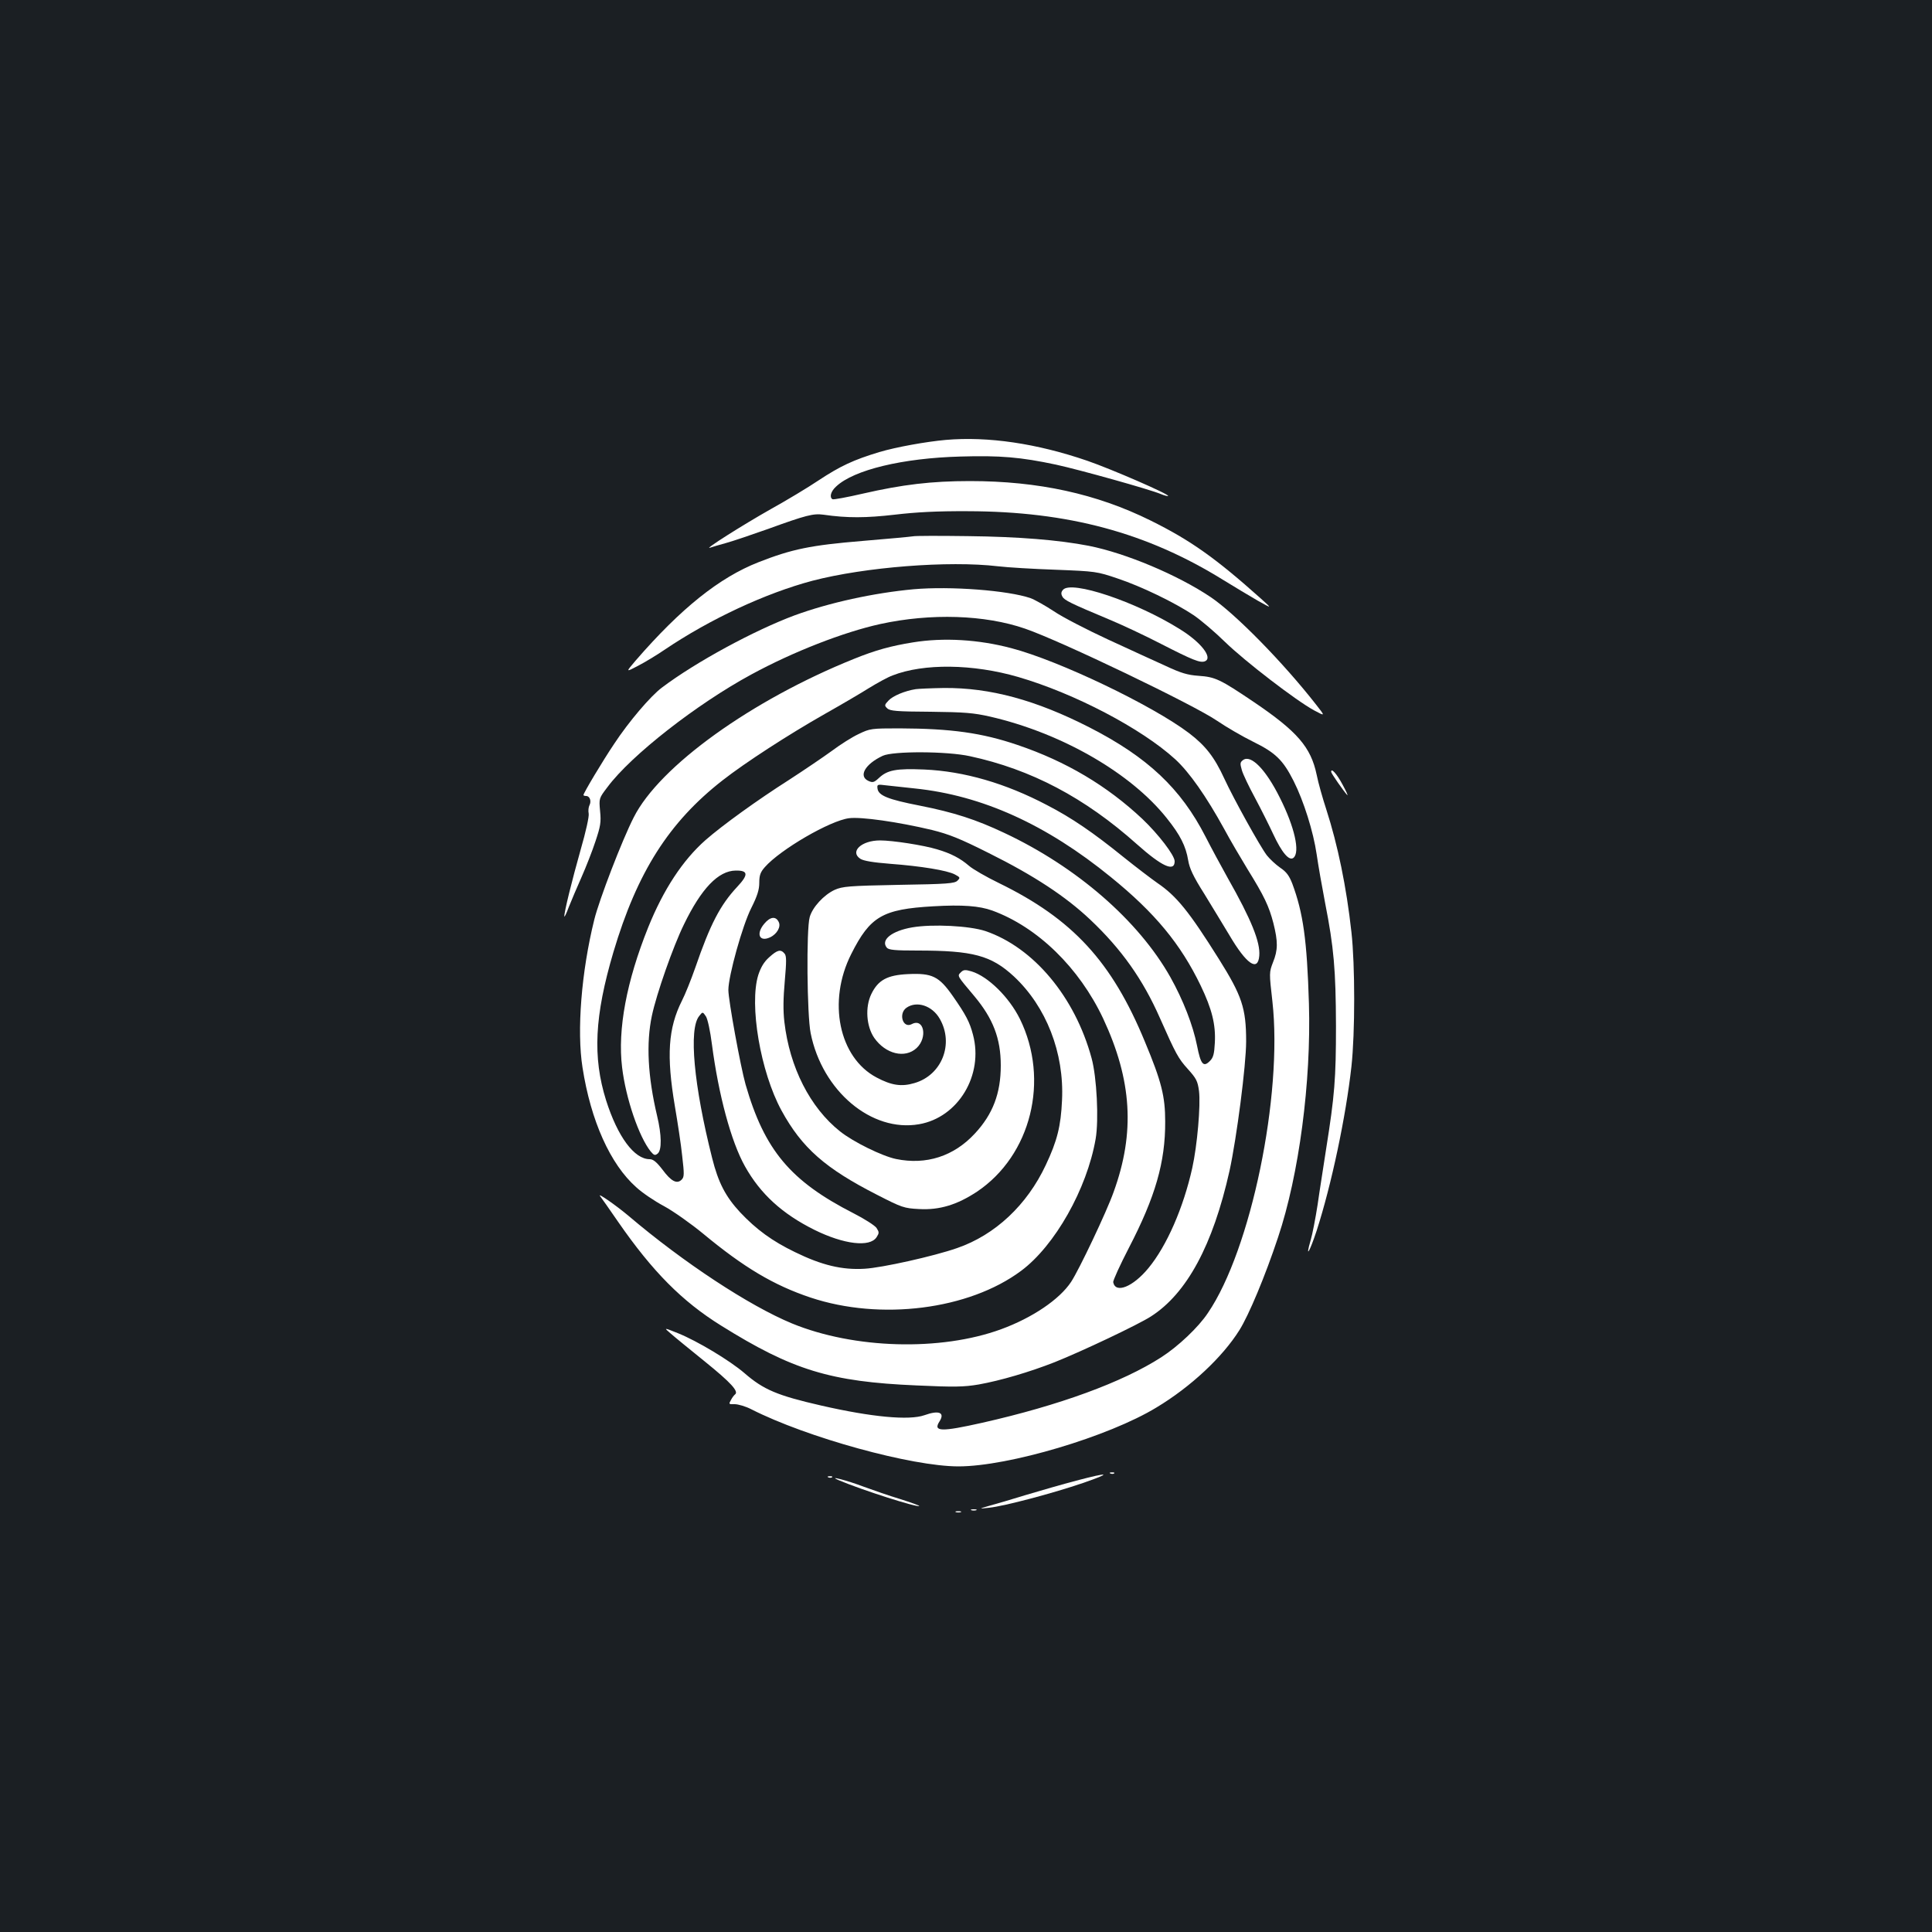 <?xml version="1.0" standalone="no"?>
<!DOCTYPE svg PUBLIC "-//W3C//DTD SVG 20010904//EN"
 "http://www.w3.org/TR/2001/REC-SVG-20010904/DTD/svg10.dtd">
<svg version="1.0" xmlns="http://www.w3.org/2000/svg"
 width="1000pt" height="1000pt" viewBox="0 0 1000 1000"
 preserveAspectRatio="xMidYMid meet">
<rect width="100%" height="100%" fill="#1b1f23"/>
<g transform="translate(0,1000) scale(0.1,-0.1)"
fill="#ffffff" stroke="none">
<path d="M4895 7723 c-101 -9 -257 -37 -344 -63 -132 -40 -200 -71 -315 -147
-55 -37 -165 -103 -246 -148 -147 -83 -352 -213 -315 -200 11 4 49 15 85 25
36 10 133 43 215 72 198 72 235 81 287 74 124 -18 221 -17 369 0 110 13 219
19 379 18 518 -1 926 -111 1320 -355 58 -36 139 -84 180 -108 75 -42 75 -42
16 11 -236 211 -365 302 -571 404 -279 138 -580 204 -935 204 -199 0 -349 -18
-554 -65 -82 -19 -153 -32 -157 -29 -17 10 -9 41 19 66 91 86 344 147 644 155
204 6 311 -3 494 -42 120 -26 485 -128 542 -152 19 -8 36 -12 38 -10 8 8 -293
139 -418 182 -262 90 -514 127 -733 108z"/>
<path d="M4725 7224 c-11 -2 -129 -13 -262 -24 -266 -22 -364 -42 -537 -110
-202 -79 -402 -239 -635 -508 -53 -62 -53 -62 10 -29 35 18 98 56 139 84 237
160 524 293 765 357 272 71 706 105 960 75 50 -6 185 -14 300 -18 205 -8 213
-9 319 -45 123 -41 295 -124 394 -190 37 -25 110 -87 163 -139 103 -100 367
-303 461 -354 58 -31 58 -31 10 30 -172 220 -418 470 -545 556 -171 115 -440
228 -632 266 -155 30 -361 47 -625 50 -146 2 -274 2 -285 -1z"/>
<path d="M4728 6950 c-205 -19 -435 -69 -615 -135 -207 -77 -511 -241 -687
-374 -59 -44 -172 -177 -247 -291 -60 -89 -159 -255 -159 -265 0 -3 6 -5 14
-5 19 0 28 -27 17 -48 -5 -10 -7 -29 -4 -43 3 -15 -15 -95 -41 -185 -46 -163
-86 -325 -85 -347 0 -7 11 15 23 48 13 33 43 103 66 155 23 52 56 136 72 185
26 78 30 99 24 157 -6 66 -6 66 39 125 122 164 463 430 744 582 217 118 477
219 667 261 262 57 542 48 750 -24 186 -64 875 -395 994 -477 47 -32 131 -81
186 -108 116 -57 155 -95 210 -204 52 -103 102 -262 119 -379 8 -56 28 -170
44 -253 45 -229 55 -344 56 -635 0 -274 -7 -360 -51 -637 -13 -87 -34 -216
-44 -288 -11 -71 -27 -154 -36 -184 -29 -100 -6 -63 31 49 77 239 151 589 180
850 19 174 19 525 0 695 -26 236 -71 452 -130 635 -19 58 -42 139 -50 180 -30
143 -100 224 -326 377 -175 118 -199 129 -285 135 -57 4 -91 14 -170 51 -55
25 -189 86 -299 137 -110 51 -236 116 -280 146 -44 29 -99 60 -121 68 -116 40
-414 63 -606 46z"/>
<path d="M5502 6947 c-10 -11 -11 -21 -3 -35 10 -19 43 -35 241 -118 63 -26
185 -83 270 -127 164 -84 202 -99 226 -90 44 17 -19 99 -130 167 -227 142
-562 254 -604 203z"/>
<path d="M4725 6675 c-112 -18 -193 -40 -304 -85 -530 -213 -1008 -556 -1141
-821 -60 -117 -179 -427 -204 -529 -67 -270 -91 -576 -61 -765 43 -277 144
-501 278 -620 30 -28 95 -72 144 -98 48 -26 140 -91 203 -143 210 -174 364
-266 555 -330 363 -121 820 -63 1090 138 175 130 341 424 386 683 17 98 6 320
-21 418 -86 317 -300 573 -550 658 -82 27 -272 37 -378 19 -106 -18 -165 -65
-132 -105 10 -12 43 -15 159 -15 287 0 381 -25 499 -134 167 -156 261 -395
249 -641 -6 -134 -25 -210 -84 -335 -97 -207 -262 -362 -459 -430 -120 -42
-389 -102 -479 -107 -116 -7 -221 18 -360 86 -118 57 -200 117 -284 206 -75
81 -113 153 -145 281 -95 376 -122 668 -67 735 18 23 18 23 35 -2 9 -15 22
-74 31 -145 34 -260 99 -503 171 -631 80 -143 193 -246 360 -329 152 -75 286
-91 321 -38 14 22 14 26 0 48 -9 13 -62 47 -119 76 -327 167 -461 327 -559
667 -26 92 -89 436 -89 489 0 72 73 335 119 425 31 62 41 94 41 130 0 39 6 55
29 81 80 91 338 241 436 253 62 8 253 -19 429 -61 88 -22 144 -44 295 -120
233 -116 397 -224 524 -344 162 -153 273 -310 361 -510 82 -185 95 -209 144
-263 44 -49 51 -62 58 -114 9 -73 -9 -282 -35 -399 -46 -206 -132 -403 -227
-518 -80 -97 -170 -133 -182 -73 -2 8 35 89 81 178 137 264 189 444 188 654 0
130 -19 207 -105 413 -171 415 -374 635 -755 821 -66 32 -137 73 -156 90 -44
38 -93 64 -165 85 -69 21 -229 46 -295 46 -96 0 -158 -58 -102 -95 17 -11 66
-19 154 -26 160 -12 295 -34 335 -55 28 -15 29 -17 14 -32 -14 -15 -54 -18
-304 -22 -261 -5 -291 -8 -332 -26 -56 -26 -115 -90 -129 -141 -18 -62 -14
-509 5 -601 60 -299 315 -514 561 -471 203 35 335 255 279 464 -17 65 -37 103
-104 199 -72 103 -107 120 -233 114 -107 -5 -154 -31 -189 -103 -33 -68 -26
-167 15 -227 59 -84 159 -108 219 -53 59 55 38 158 -25 124 -46 -24 -70 55
-27 85 53 37 133 11 172 -57 75 -130 11 -292 -131 -333 -67 -20 -119 -12 -196
29 -195 103 -255 394 -131 639 98 195 162 232 424 247 153 9 239 2 306 -22
235 -86 450 -296 574 -559 149 -319 166 -590 54 -898 -36 -102 -179 -403 -220
-465 -60 -91 -201 -186 -362 -245 -314 -115 -762 -102 -1083 30 -222 92 -561
315 -846 557 -63 53 -163 123 -147 102 6 -8 49 -68 94 -134 178 -257 331 -411
532 -536 370 -231 566 -291 1013 -310 195 -9 244 -8 321 5 112 20 262 64 392
115 143 57 434 195 499 237 186 119 321 369 407 754 37 170 86 547 86 670 0
172 -22 236 -141 426 -155 247 -219 326 -319 394 -30 21 -109 81 -175 134
-157 127 -268 203 -396 269 -215 113 -429 175 -635 184 -145 6 -191 -2 -236
-45 -24 -22 -31 -24 -53 -14 -53 24 -18 87 74 130 53 25 333 24 451 -2 316
-68 594 -214 865 -456 129 -115 195 -145 195 -88 0 31 -84 140 -167 219 -183
172 -395 298 -646 383 -185 63 -344 85 -612 86 -145 0 -152 -1 -210 -29 -33
-15 -96 -55 -140 -88 -44 -32 -143 -99 -220 -149 -165 -105 -345 -235 -433
-312 -118 -104 -218 -256 -297 -452 -112 -279 -159 -528 -135 -725 19 -160 87
-359 148 -435 17 -20 22 -22 36 -11 22 18 21 96 -3 196 -48 203 -57 375 -27
517 24 114 110 359 166 473 90 186 178 278 268 279 65 1 67 -21 8 -84 -88 -94
-140 -194 -217 -418 -22 -63 -53 -140 -69 -171 -72 -143 -81 -285 -37 -546 14
-82 32 -199 38 -258 11 -95 11 -109 -3 -123 -24 -24 -54 -9 -99 52 -30 39 -48
54 -66 54 -80 0 -166 116 -226 305 -70 223 -60 436 38 767 123 414 288 673
565 889 116 91 343 238 530 344 85 48 189 109 230 135 41 25 95 55 120 64 161
63 416 60 650 -8 292 -85 639 -267 813 -426 73 -67 160 -191 253 -360 31 -58
86 -151 120 -207 88 -142 112 -193 135 -281 24 -96 24 -139 -2 -203 -20 -52
-20 -54 -3 -203 54 -484 -111 -1285 -334 -1612 -49 -74 -154 -173 -241 -229
-202 -130 -528 -249 -926 -339 -214 -48 -257 -47 -222 7 29 46 -3 59 -78 32
-79 -28 -273 -10 -535 50 -227 52 -298 82 -397 168 -77 66 -244 166 -343 206
-75 30 -75 30 -40 0 19 -17 100 -83 178 -146 136 -110 178 -156 156 -171 -5
-4 -15 -17 -21 -29 -12 -21 -11 -22 20 -21 17 0 56 -11 85 -26 289 -147 831
-296 1073 -296 259 0 777 154 1025 305 178 107 342 261 429 400 49 78 134 281
200 480 109 325 172 806 160 1210 -10 331 -30 470 -86 621 -16 41 -30 61 -63
83 -23 16 -54 45 -69 64 -35 46 -171 291 -220 397 -51 111 -97 170 -182 235
-190 144 -672 375 -920 440 -169 45 -351 56 -510 30z m10 -756 c348 -36 680
-186 1015 -459 228 -185 361 -346 465 -562 58 -121 78 -201 73 -295 -3 -58 -8
-77 -25 -94 -34 -35 -48 -19 -67 78 -21 106 -72 237 -138 355 -165 293 -485
571 -860 747 -146 69 -260 106 -437 141 -164 32 -214 52 -219 88 -3 22 -1 23
45 17 26 -3 93 -10 148 -16z"/>
<path d="M4740 6433 c-57 -9 -119 -35 -141 -59 -21 -22 -22 -26 -7 -40 14 -14
48 -17 225 -18 177 -2 223 -6 307 -25 370 -85 730 -292 916 -527 69 -86 98
-144 110 -217 7 -42 26 -83 83 -173 40 -66 99 -162 130 -214 88 -150 148 -192
155 -107 6 70 -41 187 -163 402 -34 61 -86 157 -115 214 -128 250 -300 412
-601 566 -278 142 -515 206 -753 204 -66 -1 -132 -4 -146 -6z"/>
<path d="M6434 6066 c-16 -12 -16 -18 -6 -53 6 -21 37 -86 68 -143 31 -58 73
-142 94 -187 45 -97 83 -141 105 -123 35 29 6 159 -70 310 -73 147 -150 226
-191 196z"/>
<path d="M6890 6005 c0 -8 66 -102 83 -120 6 -5 -5 19 -24 54 -30 56 -59 88
-59 66z"/>
<path d="M3956 5219 c-44 -52 -26 -96 29 -71 37 17 59 56 45 81 -15 30 -44 26
-74 -10z"/>
<path d="M3981 5045 c-27 -24 -43 -52 -56 -91 -48 -154 11 -502 120 -702 106
-194 227 -300 496 -437 127 -65 138 -69 216 -73 106 -6 197 22 300 90 280 188
377 578 222 894 -56 113 -165 220 -250 246 -34 10 -42 9 -56 -5 -19 -19 -20
-16 70 -123 97 -116 137 -219 137 -359 0 -144 -41 -252 -134 -352 -109 -118
-252 -164 -408 -132 -72 15 -221 88 -290 143 -155 123 -261 332 -288 566 -7
59 -6 123 2 212 9 103 9 130 -1 142 -20 24 -37 20 -80 -19z"/>
<path d="M5748 2373 c7 -3 16 -2 19 1 4 3 -2 6 -13 5 -11 0 -14 -3 -6 -6z"/>
<path d="M5570 2336 c-69 -18 -186 -52 -260 -74 -74 -23 -160 -48 -190 -56
-55 -16 -55 -16 0 -10 77 8 331 75 485 128 154 53 139 58 -35 12z"/>
<path d="M4288 2353 c7 -3 16 -2 19 1 4 3 -2 6 -13 5 -11 0 -14 -3 -6 -6z"/>
<path d="M4340 2339 c123 -52 409 -143 418 -134 2 2 -42 18 -99 36 -57 17
-142 47 -189 64 -81 31 -190 60 -130 34z"/>
<path d="M5028 2183 c6 -2 18 -2 25 0 6 3 1 5 -13 5 -14 0 -19 -2 -12 -5z"/>
<path d="M4948 2173 c6 -2 18 -2 25 0 6 3 1 5 -13 5 -14 0 -19 -2 -12 -5z"/>
</g>
</svg>
